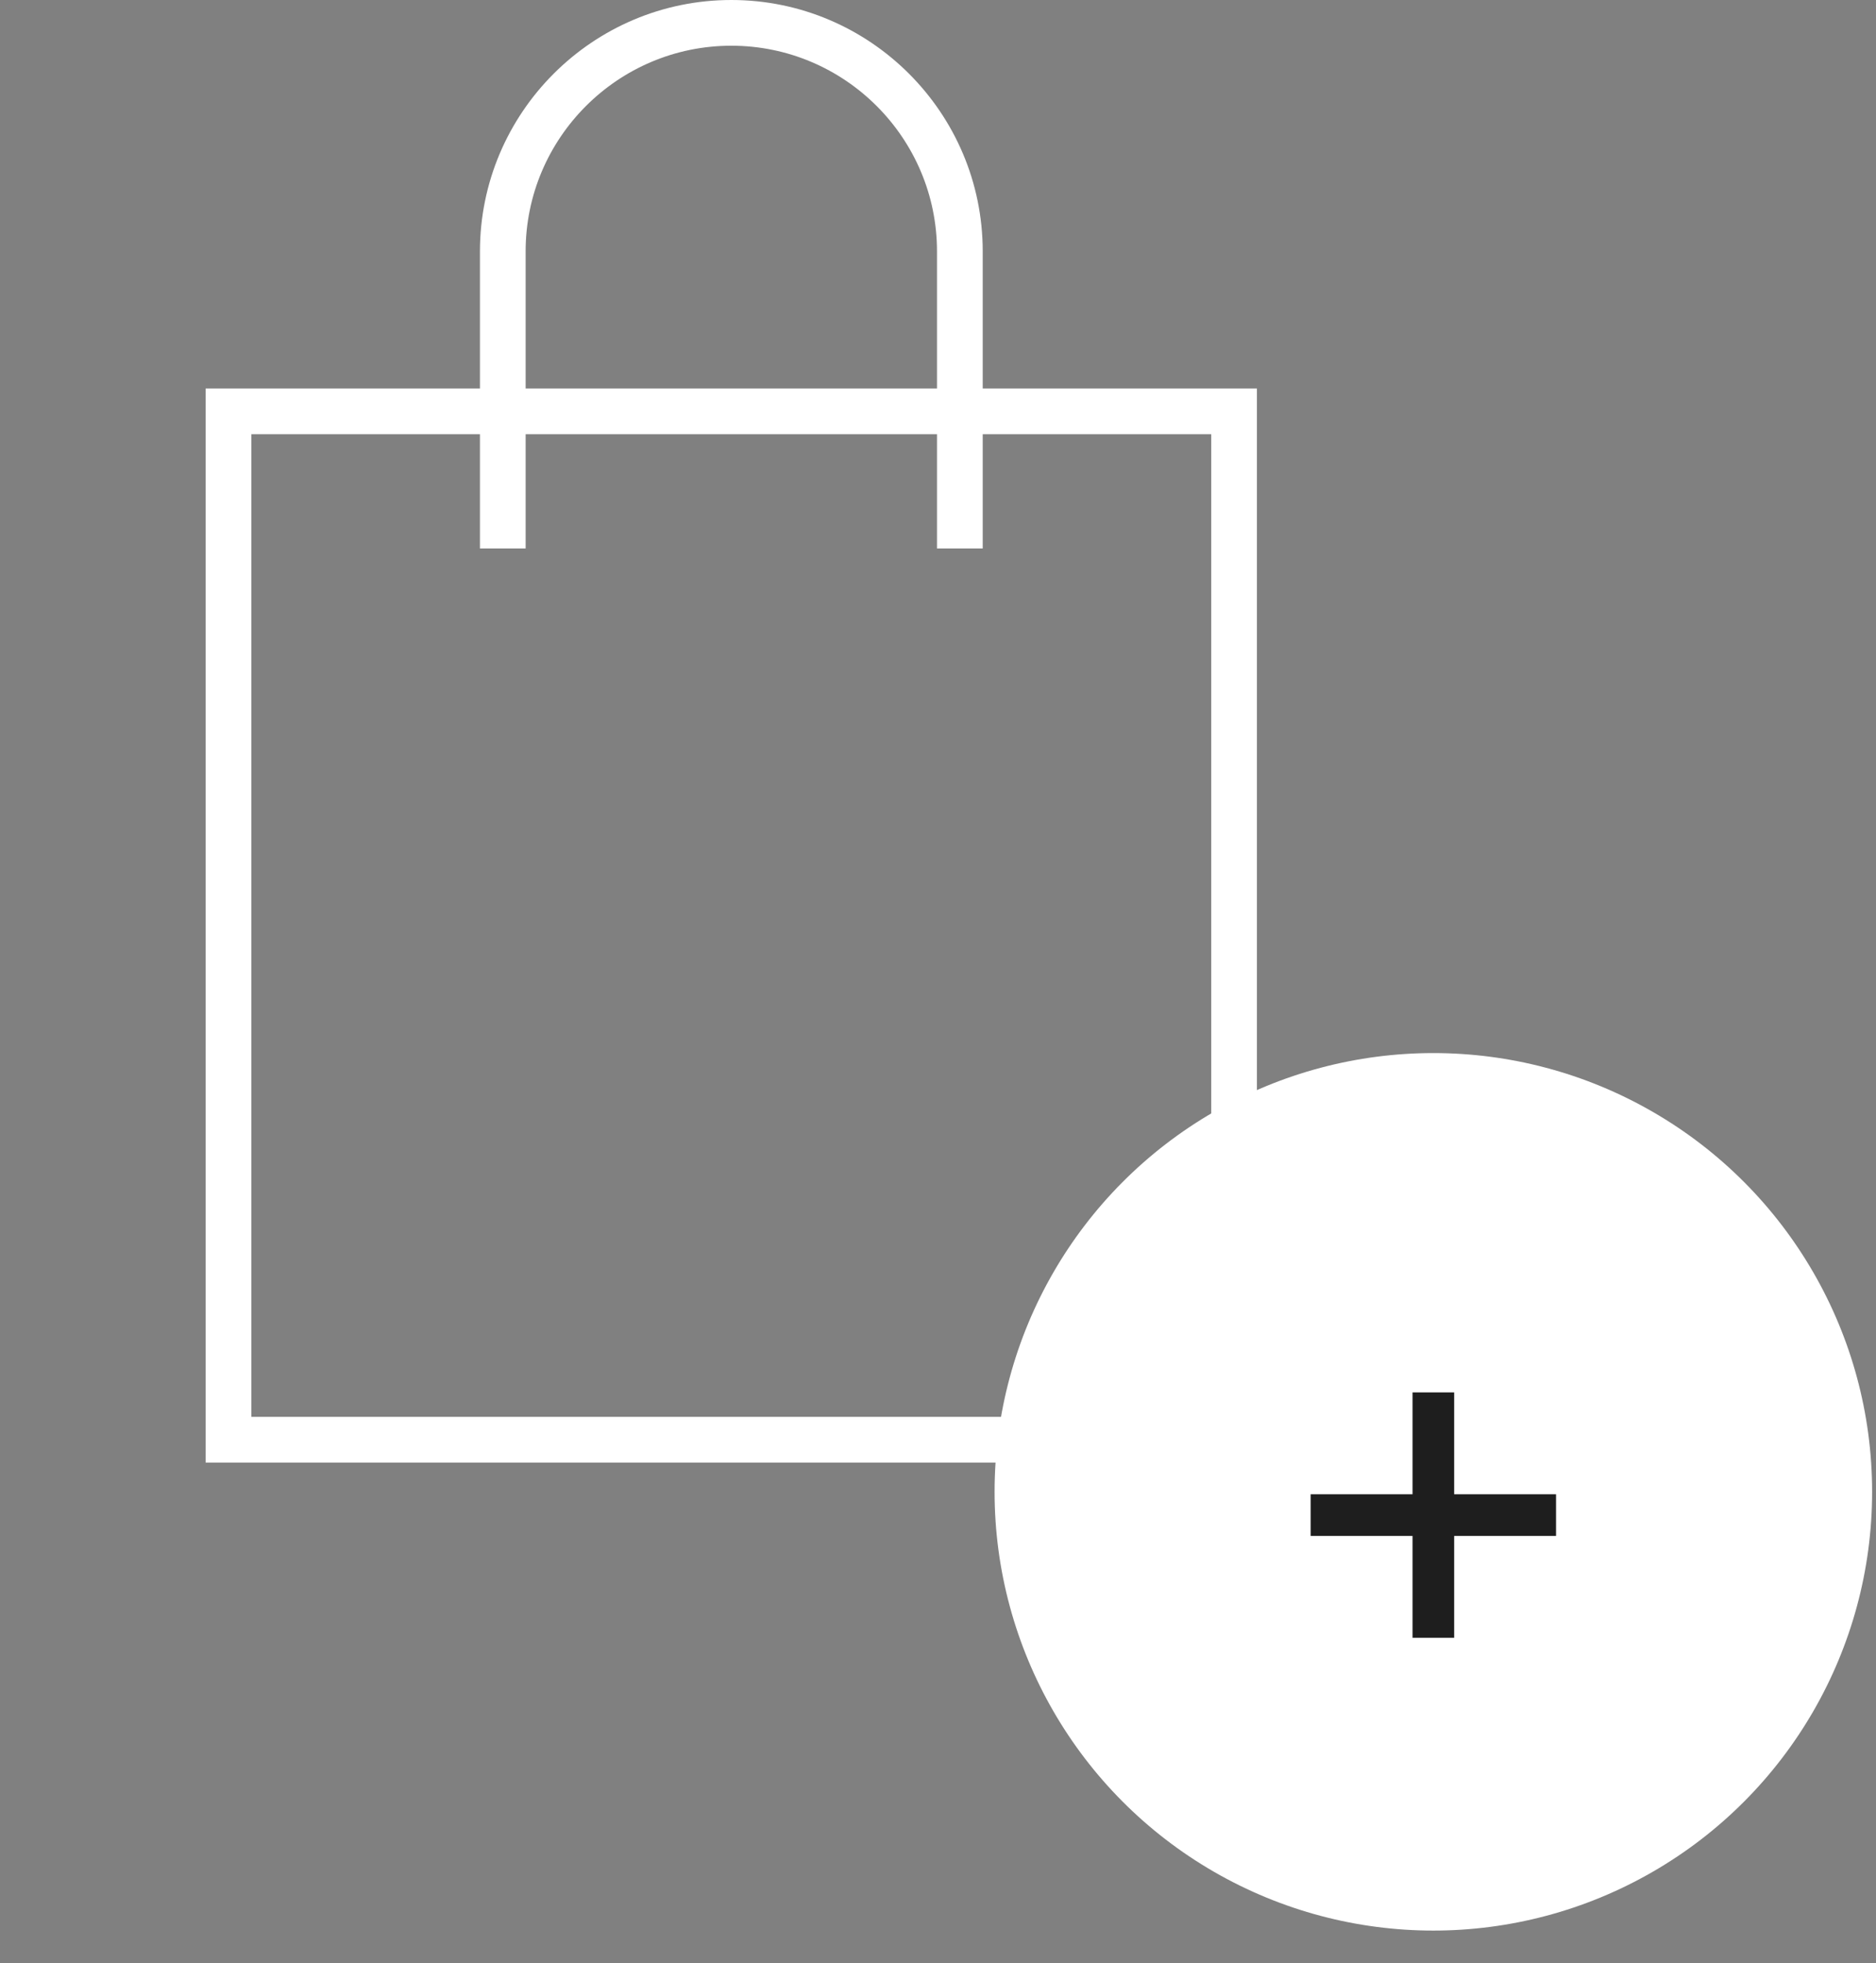 <svg width="43" height="45" viewBox="0 0 43 45" fill="none" xmlns="http://www.w3.org/2000/svg">
<rect x="0" y="0" width="43" height="45" fill="#808080" stroke="none"/>
<g clip-path="url(#clip0_452_910)">
<path d="M28.81 33.525H4.714V8.905H28.81V33.525ZM5.762 32.477H27.763V9.953H5.762V32.477Z" fill="white"/>
<path d="M22.525 12.572H21.477V5.762C21.477 3.163 19.362 1.048 16.763 1.048C14.163 1.048 12.048 3.163 12.048 5.762V12.572H11.001V5.762C11.001 2.585 13.586 0 16.763 0C19.94 0 22.525 2.585 22.525 5.762V12.572Z" fill="white"/>
</g>
<circle cx="32.854" cy="34.195" r="10.057" fill="white"/>
<path d="M32.377 37.541V31.916H33.331V37.541H32.377ZM30.041 35.206V34.251H35.666V35.206H30.041Z" fill="#1E1E1E"/>
<defs>
<clipPath id="clip0_452_910">
<rect width="33.525" height="33.525" fill="white"/>
</clipPath>
</defs>
</svg>
